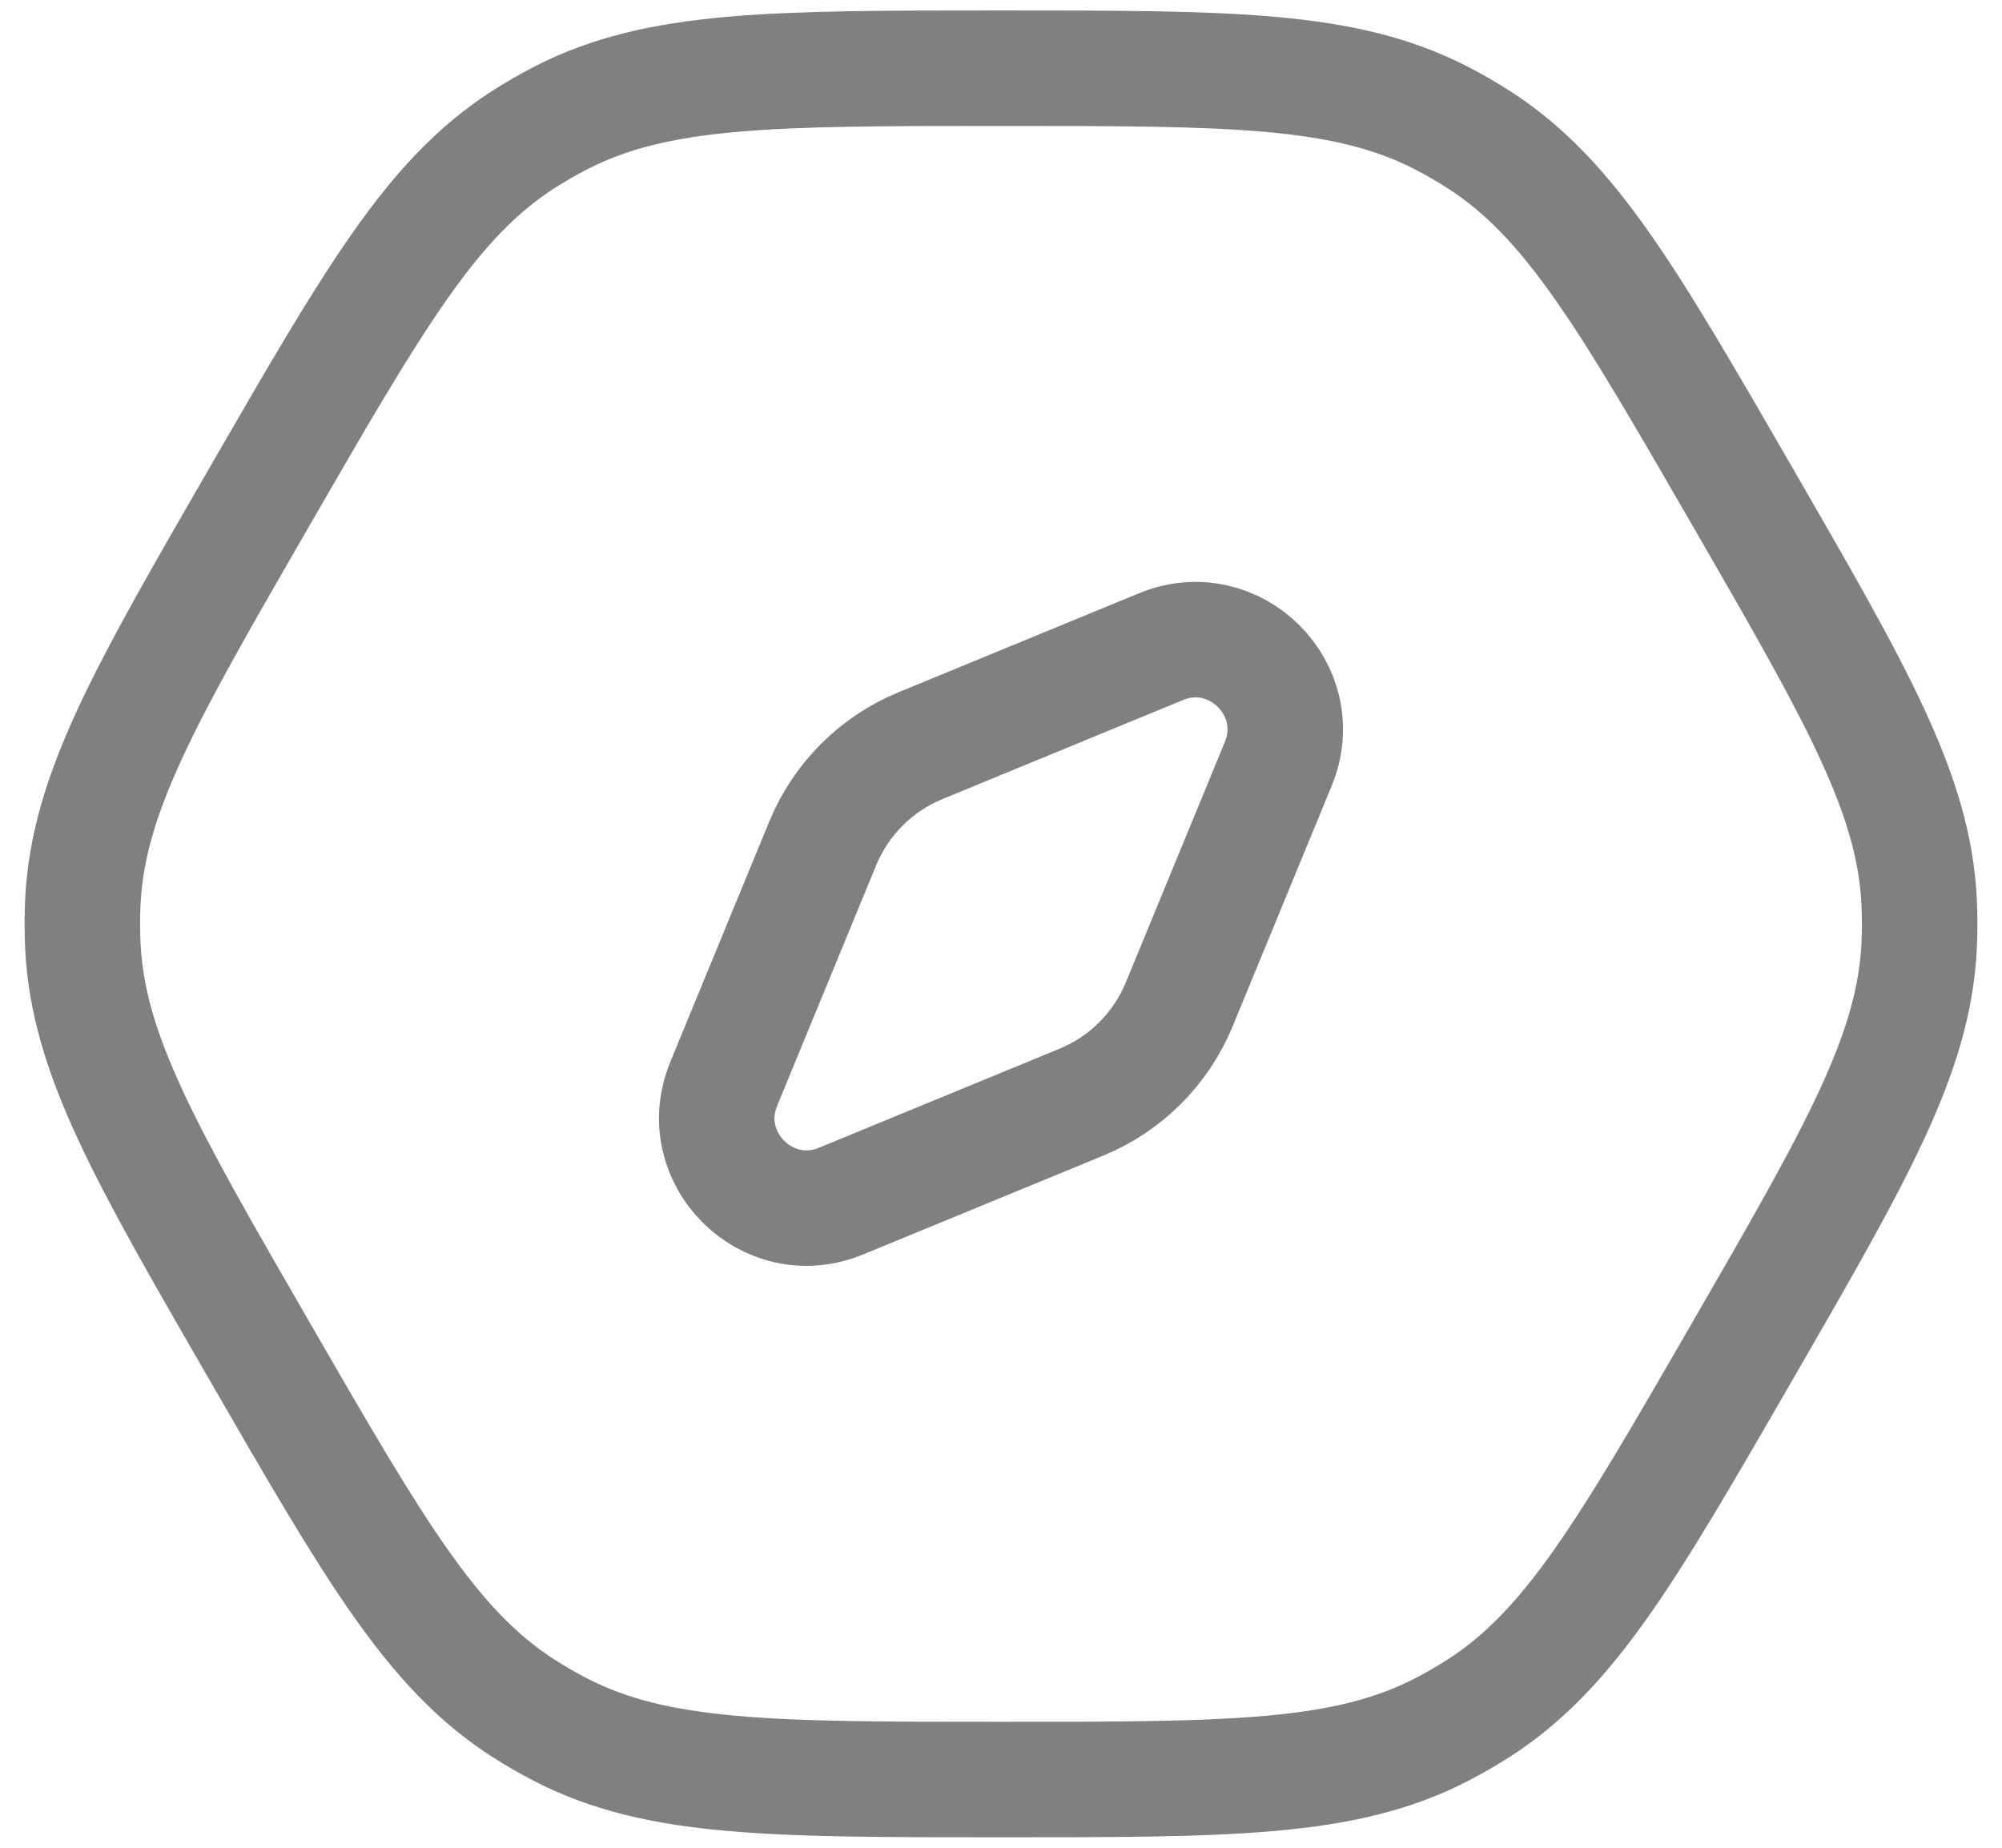 <svg width="26" height="24" viewBox="0 0 26 24" fill="none" xmlns="http://www.w3.org/2000/svg">
<path d="M22.625 6.443C24.111 9.017 24.854 10.303 24.924 11.711C24.933 11.903 24.933 12.097 24.924 12.289C24.854 13.697 24.111 14.983 22.625 17.557C21.139 20.131 20.396 21.418 19.212 22.182C19.05 22.286 18.883 22.383 18.711 22.471C17.458 23.114 15.972 23.114 13 23.114C10.028 23.114 8.542 23.114 7.289 22.471C7.117 22.383 6.95 22.286 6.788 22.182C5.604 21.418 4.861 20.131 3.375 17.557C1.889 14.983 1.146 13.697 1.076 12.289C1.067 12.097 1.067 11.903 1.076 11.711C1.146 10.303 1.889 9.017 3.375 6.443C4.861 3.869 5.604 2.582 6.788 1.818C6.95 1.714 7.117 1.617 7.289 1.529C8.542 0.886 10.028 0.886 13 0.886C15.972 0.886 17.458 0.886 18.711 1.529C18.883 1.617 19.05 1.714 19.212 1.818C20.396 2.582 21.139 3.869 22.625 6.443Z" stroke="#808080" stroke-width="1.5"/>
<path d="M10.685 10.954C10.922 10.379 11.379 9.922 11.955 9.685L15.078 8.399C16.037 8.005 16.995 8.963 16.601 9.922L15.315 13.045C15.078 13.621 14.621 14.078 14.046 14.315L10.922 15.601C9.964 15.995 9.005 15.037 9.399 14.078L10.685 10.954Z" stroke="#808080" stroke-width="1.5"/>
</svg>
